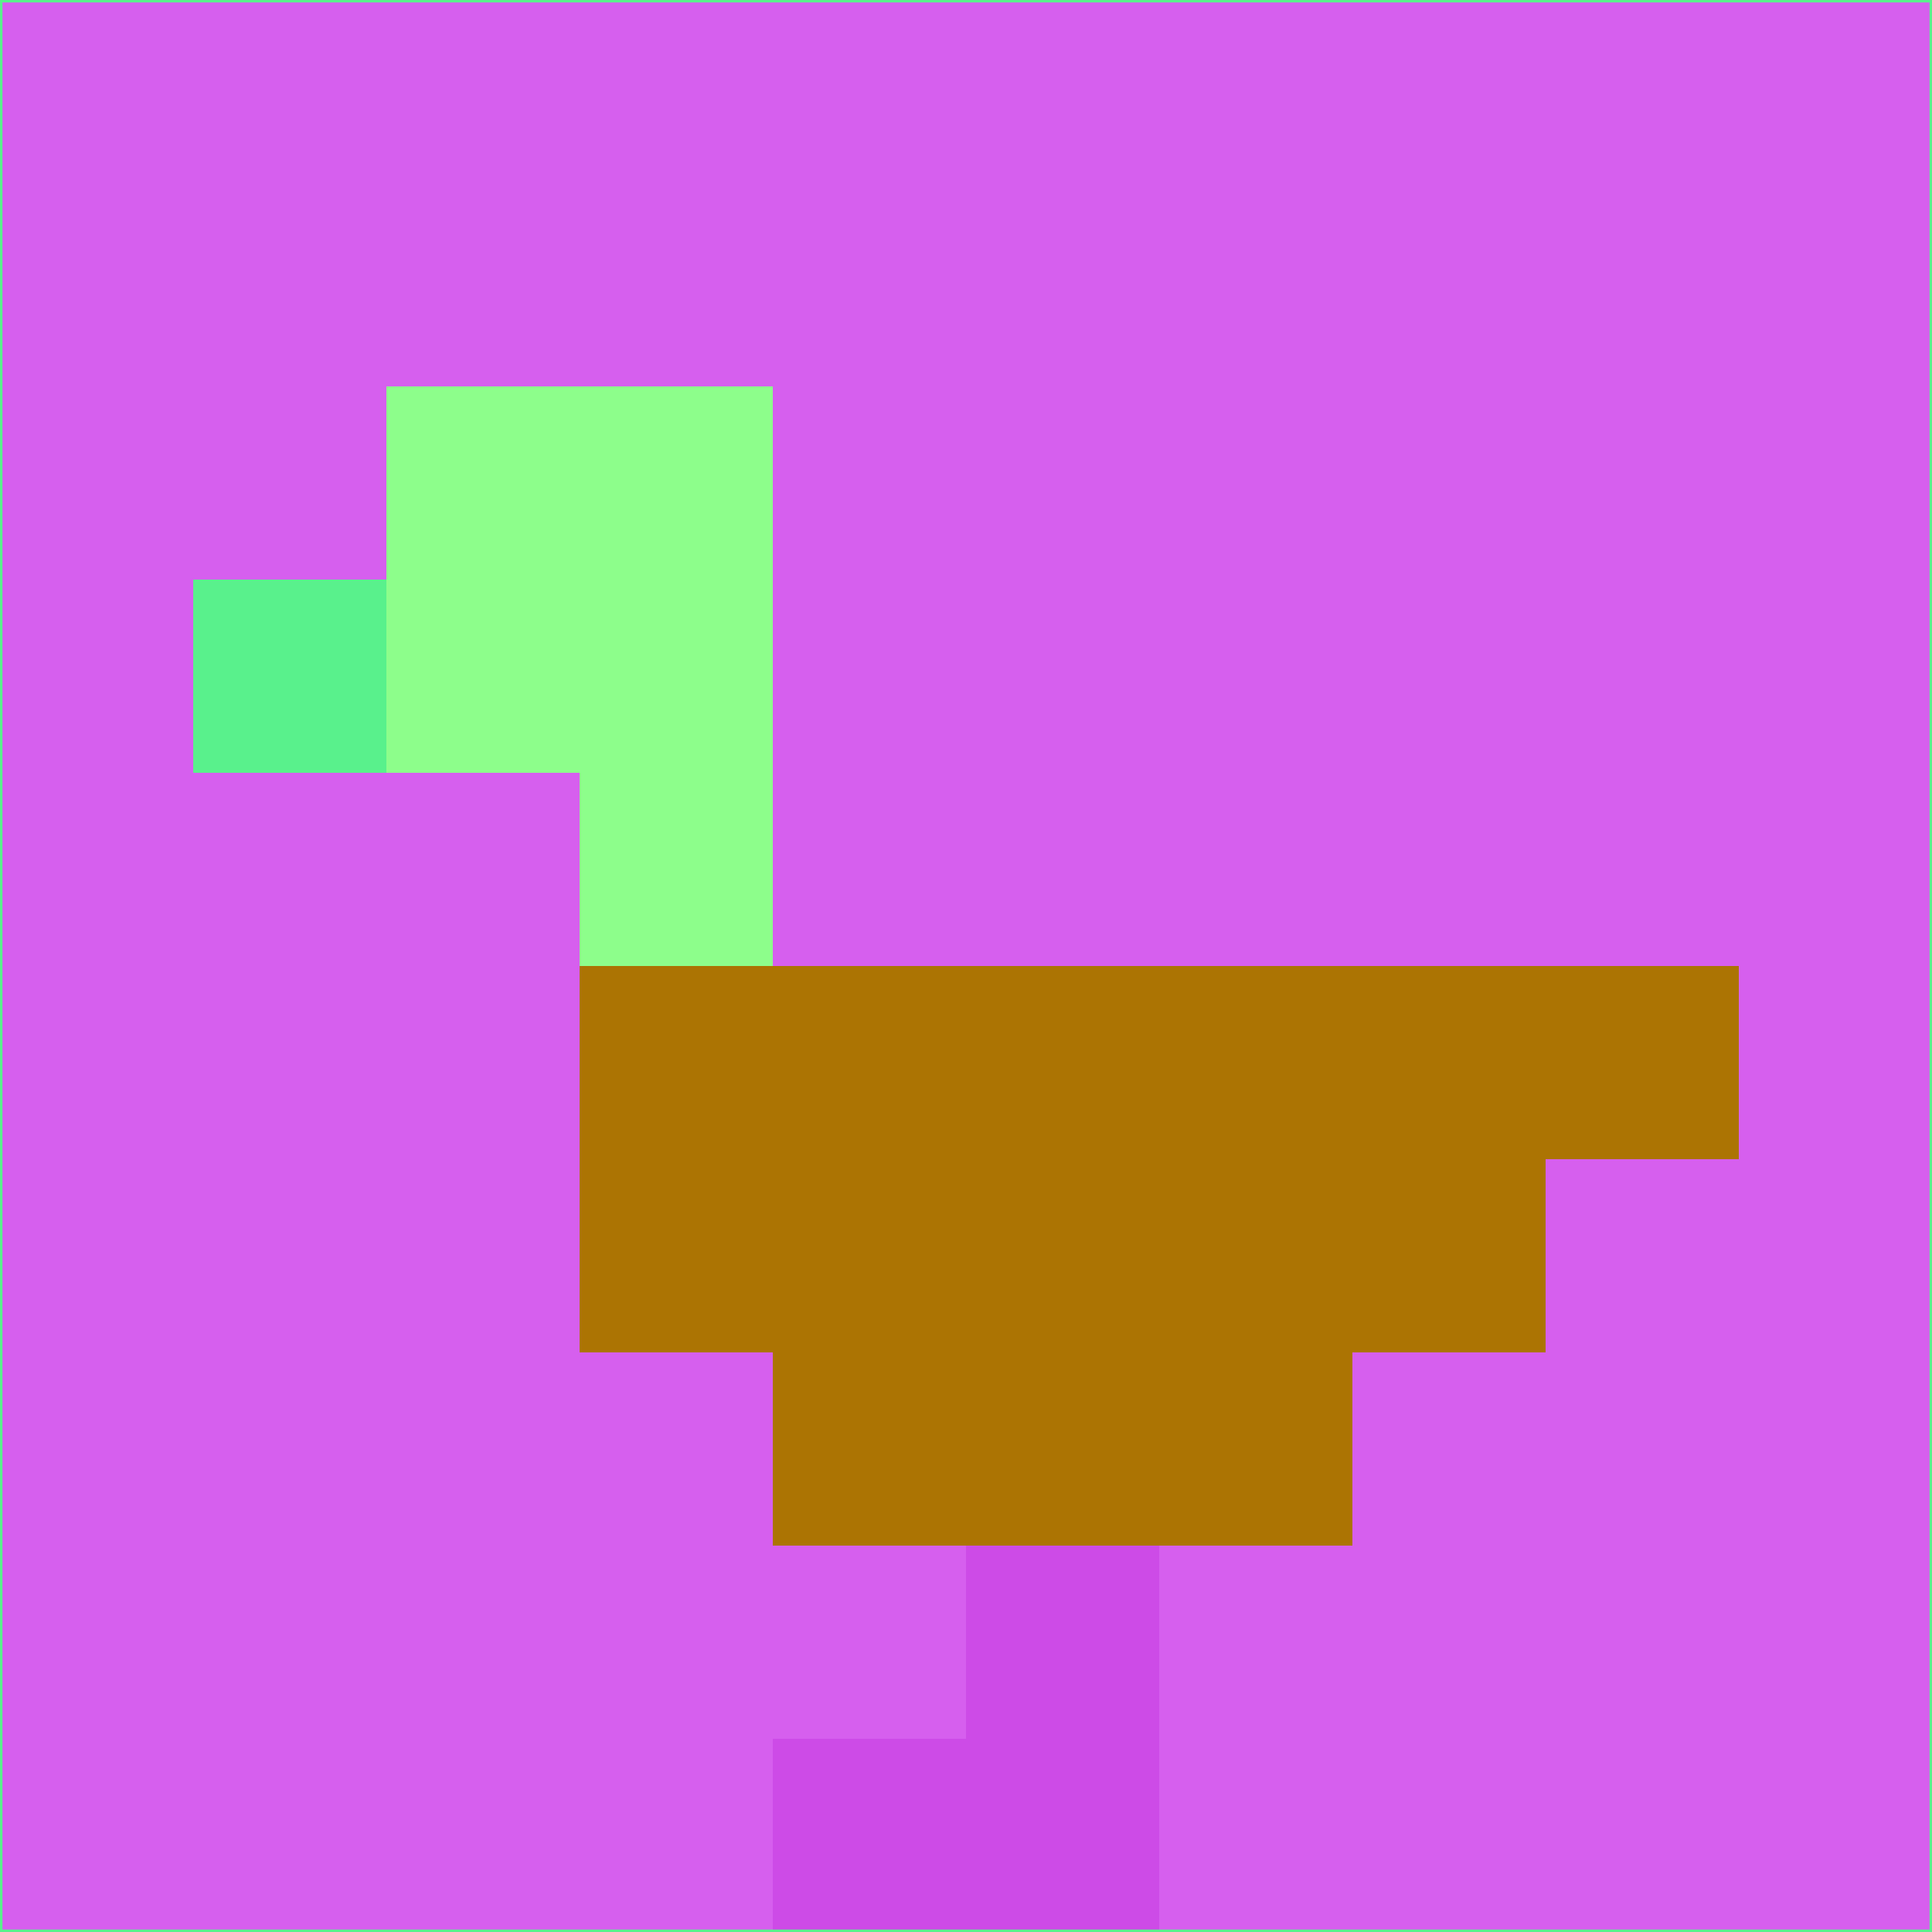 <svg xmlns="http://www.w3.org/2000/svg" version="1.1" width="785" height="785">
  <title>'goose-pfp-694263' by Dmitri Cherniak (Cyberpunk Edition)</title>
  <desc>
    seed=205490
    backgroundColor=#d65fee
    padding=20
    innerPadding=0
    timeout=500
    dimension=1
    border=false
    Save=function(){return n.handleSave()}
    frame=12

    Rendered at 2024-09-15T22:37:00.881Z
    Generated in 1ms
    Modified for Cyberpunk theme with new color scheme
  </desc>
  <defs/>
  <rect width="100%" height="100%" fill="#d65fee"/>
  <g>
    <g id="0-0">
      <rect x="0" y="0" height="785" width="785" fill="#d65fee"/>
      <g>
        <!-- Neon blue -->
        <rect id="0-0-2-2-2-2" x="157" y="157" width="157" height="157" fill="#8dfe8b"/>
        <rect id="0-0-3-2-1-4" x="235.5" y="157" width="78.5" height="314" fill="#8dfe8b"/>
        <!-- Electric purple -->
        <rect id="0-0-4-5-5-1" x="314" y="392.5" width="392.5" height="78.5" fill="#ac7403"/>
        <rect id="0-0-3-5-5-2" x="235.5" y="392.5" width="392.5" height="157" fill="#ac7403"/>
        <rect id="0-0-4-5-3-3" x="314" y="392.5" width="235.5" height="235.5" fill="#ac7403"/>
        <!-- Neon pink -->
        <rect id="0-0-1-3-1-1" x="78.5" y="235.5" width="78.5" height="78.5" fill="#59f18c"/>
        <!-- Cyber yellow -->
        <rect id="0-0-5-8-1-2" x="392.5" y="628" width="78.5" height="157" fill="#cd4be7"/>
        <rect id="0-0-4-9-2-1" x="314" y="706.5" width="157" height="78.5" fill="#cd4be7"/>
      </g>
      <rect x="0" y="0" stroke="#59f18c" stroke-width="2" height="785" width="785" fill="none"/>
    </g>
  </g>
  <script xmlns=""/>
</svg>